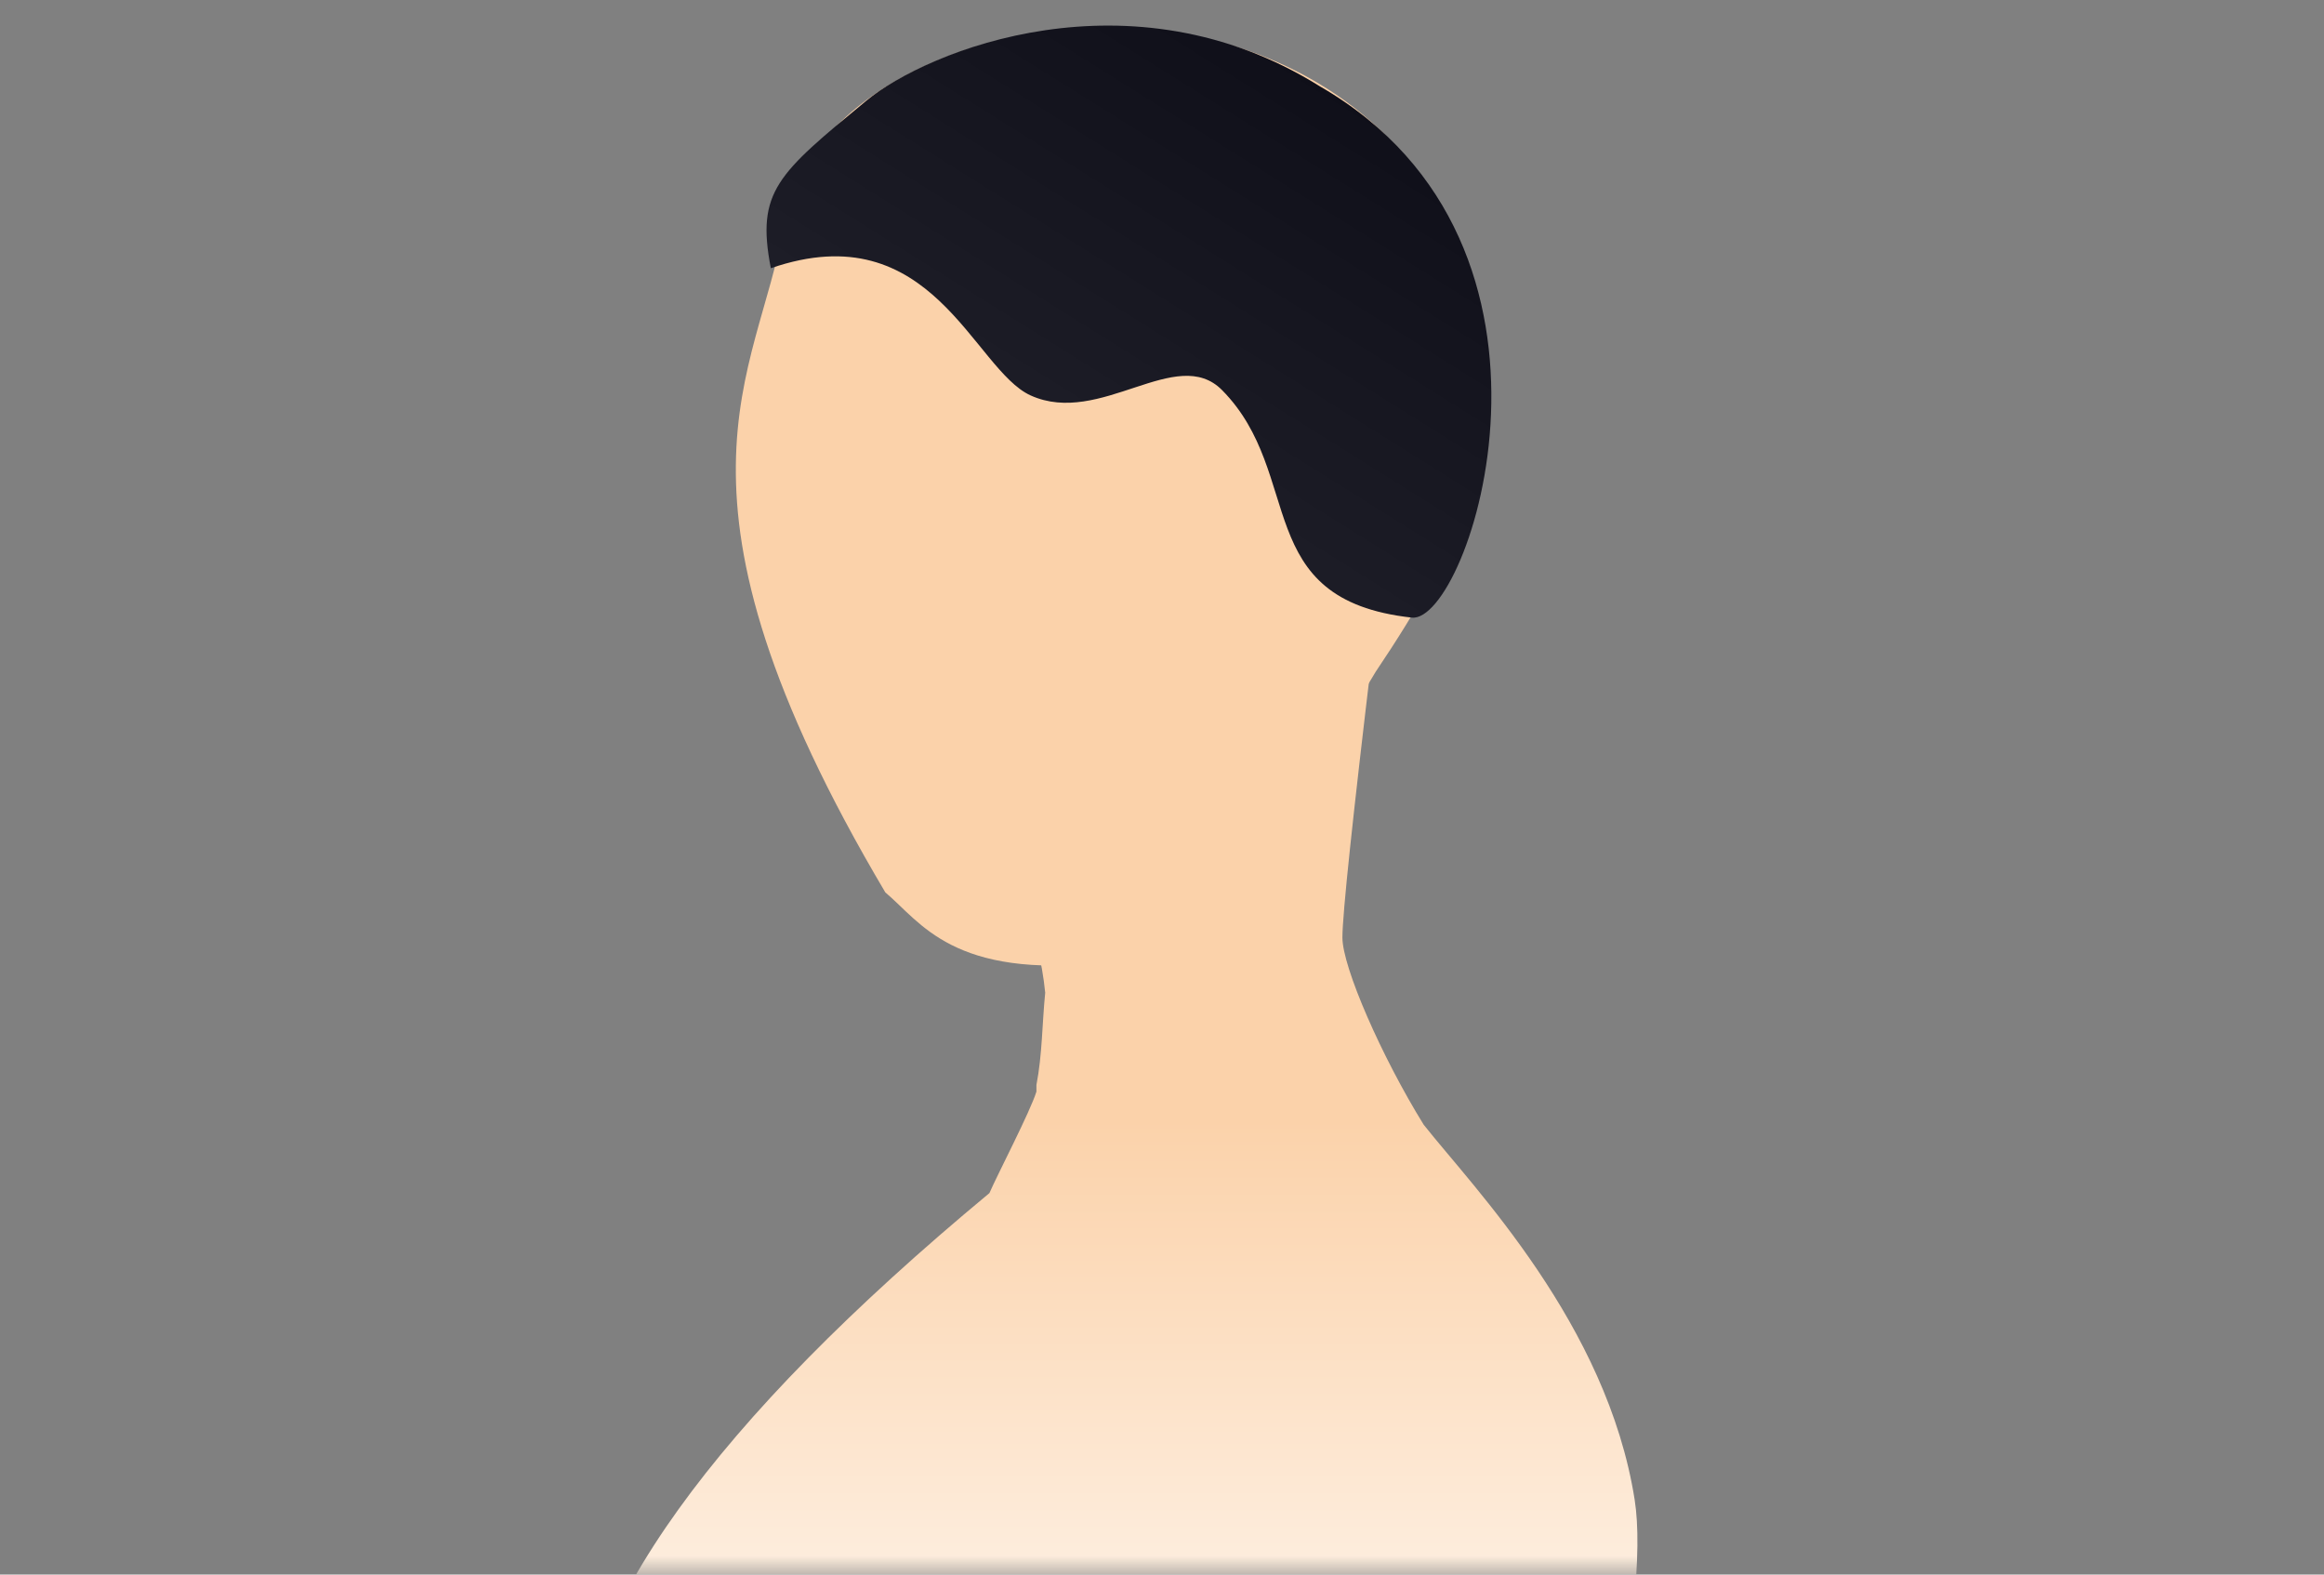 <?xml version="1.0" encoding="UTF-8"?>
<svg width="62px" height="42px" viewBox="0 0 62 42" version="1.1" xmlns="http://www.w3.org/2000/svg" xmlns:xlink="http://www.w3.org/1999/xlink">
    <rect x="0" y="0" width="62" height="42" fill="#808080" stroke="none"/>
    <title>img_5_m</title>
    <defs>
        <rect id="path-1" x="0" y="0" width="62" height="42" rx="4"></rect>
        <linearGradient x1="50%" y1="21.654%" x2="50%" y2="8.187%" id="linearGradient-3">
            <stop stop-color="#FFFFFF" offset="0%"></stop>
            <stop stop-color="#FBD2AA" offset="100%"></stop>
            <stop stop-color="#FBD2AA" offset="100%"></stop>
        </linearGradient>
        <linearGradient x1="-0.065%" y1="50.011%" x2="100.015%" y2="50.011%" id="linearGradient-4">
            <stop stop-color="#1E1E28" offset="0%"></stop>
            <stop stop-color="#0F0F19" offset="100%"></stop>
        </linearGradient>
    </defs>
    <g id="Mobile" stroke="none" stroke-width="1" fill="none" fill-rule="evenodd">
        <g id="[M]-Complete_soft_all-Copy" transform="translate(-34, -577)">
            <g id="img_5_m" transform="translate(34, 577)">
                <g id="Group-5">
                    <mask id="mask-2" fill="white">
                        <use xlink:href="#path-1"></use>
                    </mask>
                    <g id="Mask"></g>
                    <g id="Group-15-+-Group-15-Copy-+-Group-15-Copy-2-Mask" mask="url(#mask-2)">
                        <g transform="translate(12, -7)">
                            <path d="M24.63,24.275 C24.085,28.819 23.813,31.397 23.813,32.008 C23.813,32.798 24.863,35.195 25.982,37.001 C27.314,38.685 30.874,42.321 31.61,47.006 C32.04,49.745 30.582,56.811 27.237,68.203 C27.105,73.637 28.267,75.512 29.288,77.727 C30.309,79.941 34.62,82.339 34.62,89.006 C34.62,96.161 31.61,98.433 31.61,105.04 C31.61,110.317 28.221,119.815 27.237,132.363 C28.675,137.078 28.295,140.354 28.564,142.332 C29.441,148.773 27.342,156.822 25.531,167.026 L25.531,167.538 C26.772,171.365 27.793,172.957 26.576,176.633 C6.947,178.403 0.075,177.171 0.075,174.99 C0.075,172.808 12.317,171.93 19.104,167.827 L17.139,135.443 C12.083,118.528 9.555,107.287 9.555,101.72 C9.555,98.246 10.084,95.21 10.726,92.355 C7.826,83.889 8.02,77.063 6.973,69.078 C5.907,60.948 3.332,61.063 3.332,54.219 C3.332,50.076 7.02,44.944 14.396,38.824 C14.601,38.346 15.487,36.649 15.65,36.117 L15.65,35.939 C15.807,35.131 15.801,34.309 15.884,33.48 C15.8,32.628 15.584,31.783 15.239,30.952 C16.574,30.692 18.083,29.911 19.765,28.609 C21.447,27.307 23.069,25.862 24.63,24.275 Z" id="Path" fill="url(#linearGradient-3)"></path>
                            <g id="Group-9" stroke-width="1" fill="none" transform="translate(19.689, 17.443) rotate(-12) translate(-19.689, -17.443) translate(7.189, 2.443)">
                                <path d="M7.176,29.442 C3.11,29.031 2.594,27.372 1.828,26.39 C-2.151,14.599 1.39,12.184 2.851,8.489 C4.312,4.794 9.501,4.41 12.282,5.008 C19.654,6.592 22.517,13.615 19.233,19.294 C18.418,20.702 17.31,21.937 15.842,23.36 L15.755,23.454 C15.572,23.654 15.429,23.801 15.326,23.894 C13.673,25.39 12.328,26.457 11.38,27.111 C10.515,27.707 9.113,28.484 7.176,29.442 Z" id="Path" fill="#FBD2AA"></path>
                                <path d="M19.125,12.168 C19.125,6.227 14.393,2.788 12.391,2.12 C9.481,1.148 8.78,0.901 7.249,2.326 C10.789,5.186 7.821,8.335 8.044,10.002 C8.315,12.025 11.271,12.574 10.87,14.261 C10.139,17.338 6.525,17.854 8.407,21.766 C9.071,23.146 19.433,20.693 19.125,12.168 Z" id="Path" fill="url(#linearGradient-4)" transform="translate(13.191, 11.725) rotate(-46) translate(-13.191, -11.725) "></path>
                            </g>
                        </g>
                    </g>
                </g>
            </g>
        </g>
    </g>
</svg>